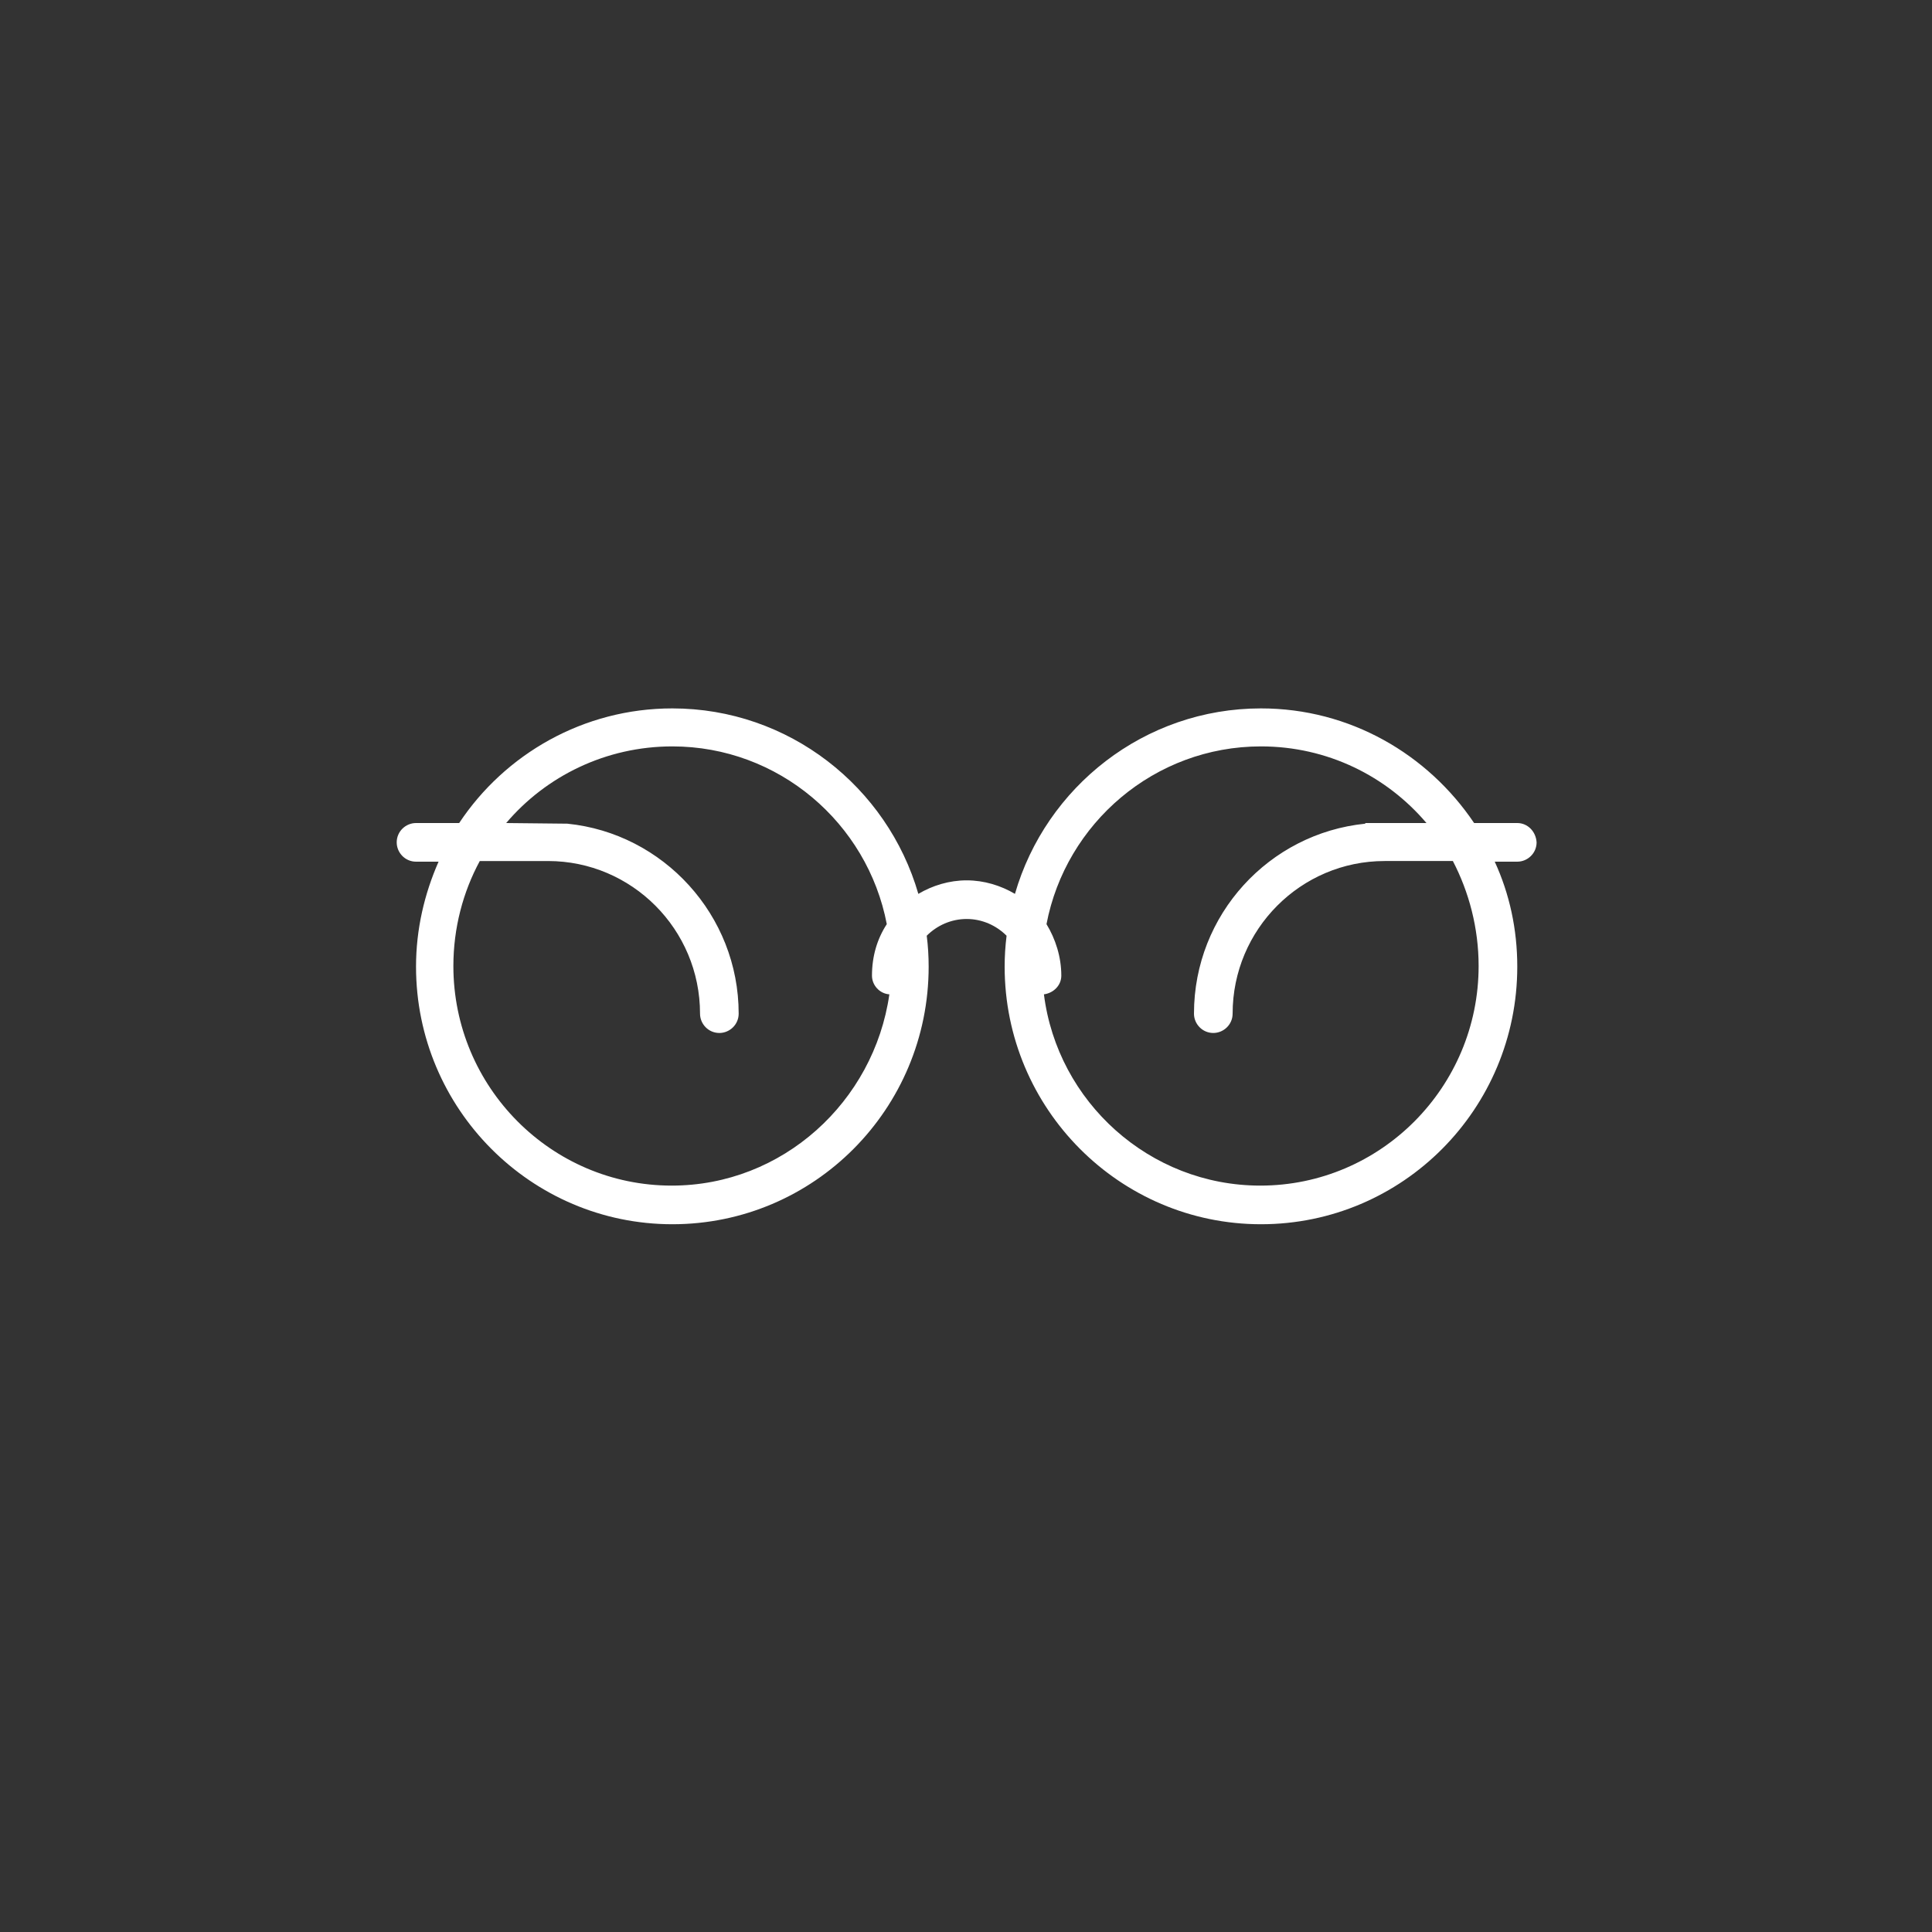 <?xml version="1.0" encoding="utf-8"?>
<!-- Generator: Adobe Illustrator 19.1.0, SVG Export Plug-In . SVG Version: 6.00 Build 0)  -->
<svg version="1.1" id="Layer_1" xmlns="http://www.w3.org/2000/svg" xmlns:xlink="http://www.w3.org/1999/xlink" x="0px" y="0px"
	 viewBox="0 0 300 300" style="enable-background:new 0 0 300 300;" xml:space="preserve">
<rect x="0" y="0" width="300" height="300" fill="#333333" stroke="none"/>
<style type="text/css">
	.st0{fill-rule:evenodd;clip-rule:evenodd;fill:#FFFFFF;}
	.st1{fill:#FFFFFF;}
</style>
<g id="Shape_2">
	<g>
		<path class="st0" d="M235.6,127.8h-6.7c-7.2-10.7-19.3-17.8-33.1-17.8c-18.1,0-33.4,12.2-38.2,28.8c-2.2-1.3-4.8-2.1-7.5-2.1
			c-2.7,0-5.3,0.8-7.5,2.1c-4.8-16.6-20.1-28.8-38.2-28.8c-13.8,0-26,7.1-33.1,17.8l-6.7,0c-1.6,0-3,1.3-3,3c0,1.6,1.3,3,3,3h3.5
			c-2.2,5-3.5,10.5-3.5,16.3c0,22.1,17.9,40,39.8,40c22,0,39.8-17.9,39.8-40c0-1.6-0.1-3.3-0.3-4.8c1.6-1.6,3.8-2.6,6.2-2.6
			c2.4,0,4.6,1,6.2,2.6c-0.2,1.6-0.3,3.2-0.3,4.8c0,22.1,17.9,40,39.8,40c22,0,39.8-17.9,39.8-40c0-5.8-1.2-11.3-3.5-16.3h3.5
			c1.6,0,3-1.3,3-3C238.5,129.1,237.2,127.8,235.6,127.8z M104.3,184.1c-18.7,0-33.9-15.3-33.9-34.1c0-5.9,1.5-11.5,4.1-16.3h10.6
			c13,0,23.6,10.6,23.6,23.7c0,1.6,1.3,3,3,3c1.6,0,3-1.3,3-3c0-15.3-11.7-28-26.6-29.5l-9.5-0.1c6.2-7.3,15.5-11.9,25.8-11.9
			c16.5,0,30.3,11.9,33.3,27.6c-1.5,2.3-2.3,5-2.3,8c0,1.5,1.2,2.8,2.7,2.9C135.7,171.1,121.5,184.1,104.3,184.1z M229.6,150
			c0,18.8-15.2,34.1-33.9,34.1c-17.2,0-31.5-13-33.6-29.7c1.5-0.2,2.7-1.4,2.7-2.9c0-2.9-0.9-5.7-2.3-8c3-15.7,16.8-27.6,33.3-27.6
			c10.3,0,19.5,4.6,25.7,11.9H212v0.1c-14.9,1.5-26.6,14.1-26.6,29.5c0,1.6,1.3,3,3,3c1.6,0,3-1.3,3-3c0-13.1,10.6-23.7,23.6-23.7
			h10.6C228.1,138.5,229.6,144.1,229.6,150z"/>
	</g>
</g>
</svg>
